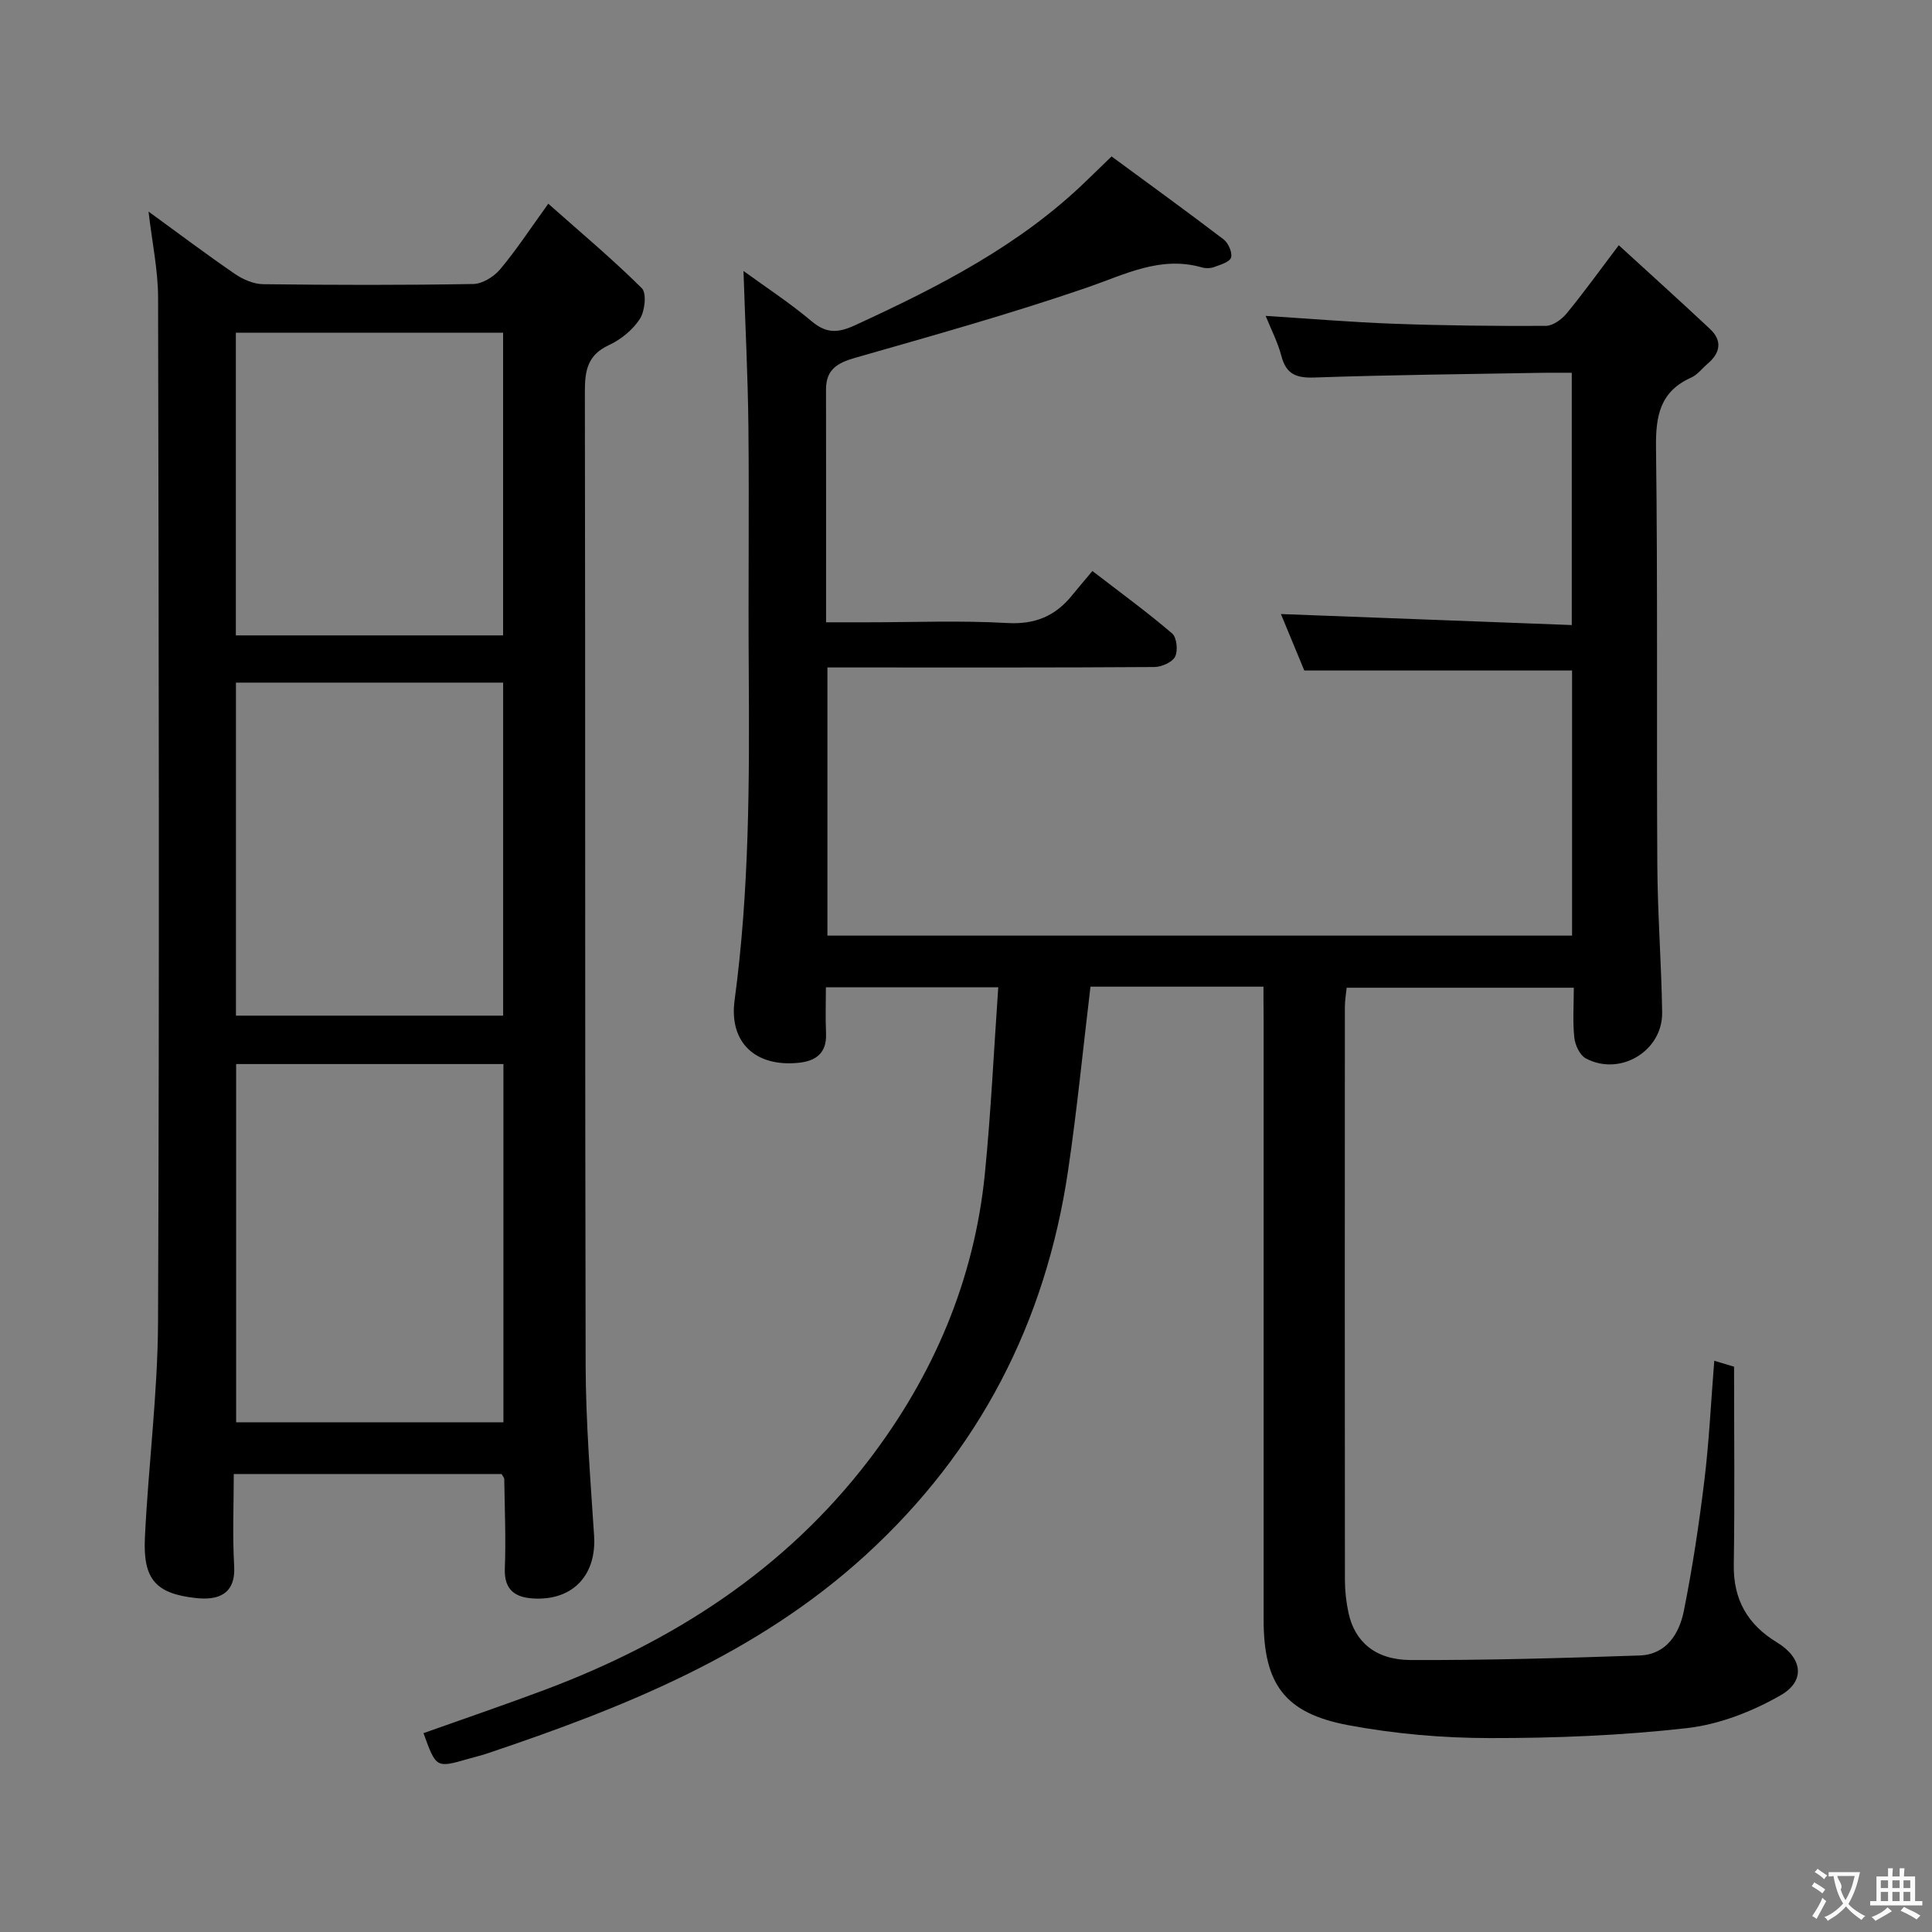 <svg enable-background="new 0 0 400 400" viewBox="0 0 400 400" xmlns="http://www.w3.org/2000/svg"><rect x="0" y="0" width="400" height="400" fill="#808080" stroke="none"/><path d="m261.59 204.28c-12.46 0-24.23 0-35.82 0-1.55 12.88-2.78 25.57-4.65 38.17-4.65 31.36-18.39 58.03-41.9 79.51-22.54 20.6-50.09 31.59-78.43 41.1-1.26.42-2.56.72-3.84 1.09-6.65 1.92-6.65 1.92-9.27-5.32 8.37-2.98 16.8-5.85 25.12-8.97 26.54-9.96 49.72-24.86 67.09-47.58 13.36-17.48 21.83-37.25 24.02-59.31 1.26-12.69 1.85-25.45 2.77-38.57-12.31 0-23.57 0-35.69 0 0 3.09-.11 6.33.03 9.56.17 4.05-2.05 5.71-5.68 6.08-8.91.91-14.44-4.18-13.25-12.95 3.06-22.68 3.08-45.45 2.93-68.25-.12-16.83.1-33.67-.07-50.5-.11-10.6-.66-21.2-1.02-32.24 4.53 3.3 9.56 6.58 14.12 10.42 3.05 2.57 5.46 2.43 8.93.84 17.3-7.96 34.17-16.53 48.01-29.99 1.43-1.39 2.86-2.77 5.15-4.98 7.58 5.58 15.46 11.28 23.19 17.17.98.75 1.86 2.74 1.54 3.77-.3.95-2.23 1.48-3.53 1.97-.74.27-1.71.29-2.47.07-8.64-2.47-15.95 1.46-23.8 4.16-15.82 5.44-31.96 9.95-48.05 14.56-3.67 1.05-6 2.43-6 6.51.02 15.82.01 31.65.01 48.24h8.51c9.67 0 19.36-.4 28.99.15 5.76.33 9.95-1.43 13.42-5.72 1.26-1.55 2.56-3.07 4.22-5.05 5.91 4.55 11.38 8.54 16.51 12.93.96.82 1.24 3.58.61 4.81-.6 1.17-2.8 2.13-4.31 2.14-20.5.14-41 .09-61.5.09-1.96 0-3.92 0-6.17 0v55.52h154.17c0-18.24 0-36.48 0-54.89-18.24 0-36.46 0-55.44 0-1.48-3.57-3.28-7.92-4.84-11.69 20 .76 39.88 1.51 60.22 2.28 0-17.77 0-34.65 0-52.23-1.98 0-3.92-.03-5.85 0-15.81.28-31.63.43-47.43.98-3.77.13-5.85-.67-6.84-4.45-.75-2.85-2.14-5.53-3.26-8.31 9.03.57 17.78 1.31 26.54 1.63 10.48.38 20.97.49 31.45.44 1.47-.01 3.3-1.33 4.32-2.57 3.48-4.22 6.67-8.67 10.8-14.13 6.5 5.95 12.75 11.58 18.88 17.33 2.61 2.45 2.15 4.96-.48 7.2-1.14.97-2.11 2.3-3.42 2.88-6.46 2.89-7.35 7.94-7.27 14.49.37 28.83.1 57.66.27 86.5.06 10.15.85 20.29 1 30.43.12 8.02-8.73 13.32-15.82 9.52-1.23-.66-2.2-2.75-2.36-4.27-.36-3.28-.11-6.62-.11-10.35-15.71 0-31.11 0-47.03 0-.12 1.22-.37 2.64-.37 4.05-.02 39.5-.03 79 .01 118.5 0 2.31.26 4.66.75 6.91 1.29 5.94 5.56 9.7 12.84 9.73 15.8.06 31.62-.4 47.42-.94 5.54-.19 8.21-4.49 9.16-9.22 1.79-8.93 3.15-17.97 4.25-27.01.98-8.04 1.36-16.16 2.05-24.79 2.05.61 3.53 1.06 4.1 1.23 0 14.06.15 27.52-.06 40.97-.12 7.26 2.86 12.42 8.94 16.11 5.22 3.17 6.03 7.93.76 10.95-5.88 3.37-12.73 6.04-19.41 6.8-13.52 1.53-27.21 2.08-40.82 2.06-9.76-.01-19.65-.87-29.23-2.66-13.26-2.47-17.58-8.55-17.58-21.87 0-41.5 0-83 0-124.5-.03-2.14-.03-4.26-.03-6.54z" fill="#010000"/><path d="m30.75 43.8c6.36 4.63 12.04 8.91 17.91 12.93 1.67 1.14 3.87 2.09 5.83 2.11 14.5.18 29 .21 43.49-.04 1.89-.03 4.25-1.49 5.54-3.01 3.3-3.91 6.11-8.23 10-13.61 6.75 5.99 13.31 11.48 19.36 17.49 1.04 1.04.64 4.75-.41 6.37-1.47 2.26-3.92 4.26-6.4 5.41-4.43 2.05-4.99 5.27-4.98 9.64.12 67.16 0 134.32.16 201.48.03 11.79.98 23.58 1.75 35.36.52 7.94-4.13 13.26-12.06 13.04-3.92-.11-6.61-1.46-6.42-6.25.24-6.15-.03-12.32-.12-18.49 0-.29-.3-.58-.55-1.05-18.2 0-36.49 0-55.45 0 0 6.42-.29 12.73.08 18.99.36 6.04-3.48 7.18-7.92 6.69-8.3-.91-10.97-3.87-10.56-12.49.71-14.93 2.66-29.83 2.72-44.75.29-70.66.15-141.32.01-211.97 0-5.7-1.23-11.39-1.98-17.85zm18.14 176.5v74.17h55.34c0-24.93 0-49.5 0-74.17-18.64 0-36.91 0-55.34 0zm-.04-78.97v68.95h55.32c0-23.14 0-45.97 0-68.95-18.53 0-36.64 0-55.32 0zm55.31-9.78c0-21.1 0-41.92 0-62.66-18.77 0-37.11 0-55.33 0v62.66z" fill="#010000"/><g fill="#fbfafa"><path d="m377.9 391.2c-.2.3-.4.5-.6.8-.7-.6-1.4-1-2.2-1.5.2-.3.4-.5.5-.8.6.4 1.4.8 2.3 1.5zm-1.8 6.1c-.2-.2-.5-.4-.9-.6.4-.6.8-1.2 1.2-1.9s.7-1.3.9-1.9c.3.3.5.5.8.7-.7 1.3-1.4 2.6-2 3.7zm2.2-9c-.3.3-.5.5-.6.8-.6-.6-1.3-1.1-2-1.5.3-.3.5-.5.6-.7.6.5 1.3.9 2 1.4zm.3.2v-.9h2 4.5c-.3 1.3-.6 2.5-1 3.6s-.9 2.1-1.4 3c.4.5 1 1 1.6 1.4s1.2.8 1.9 1.1c-.3.2-.5.4-.8.8-.4-.3-1-.7-1.6-1.2s-1.2-1.1-1.6-1.6c-.5.6-1.1 1.1-1.7 1.6s-1.4.9-2.1 1.4c-.1-.3-.3-.5-.7-.8.6-.2 1.2-.5 1.9-1s1.4-1.1 2-1.8c-.5-.8-.9-1.6-1.2-2.5s-.6-2-.8-3.2c-.4.1-.7.1-1 .1zm2.5 2.7c.3 1 .7 1.7 1 2.2.3-.5.6-1.1 1-2s.6-1.9.9-3h-3.2-.4c.1.9 1.3 1.8.7 2.8z"/><path d="m396.5 388.5v1.5 3.6h1.5v.9c-.4 0-1 0-1.7 0h-7.9c-.5 0-.9 0-1.2 0v-.9h1.3v-3.5c0-.7 0-1.2 0-1.6h2.4c0-.8 0-1.4 0-1.7h1c0 .3-.1.8-.1 1.7h1.5c0-.8 0-1.4 0-1.7h1c0 .3-.1.9-.1 1.7zm-8.2 9.2c-.2-.3-.5-.5-.8-.8.8-.3 1.4-.6 1.9-.9s1-.7 1.4-1.1c.3.3.6.5.9.8-1.6 1-2.8 1.6-3.4 2zm2.6-6.8v-1.6h-1.5v1.6zm0 2.7v-1.9h-1.5v1.9zm2.4-2.7v-1.6h-1.5v1.6zm0 2.7v-1.9h-1.5v1.9zm.2 2 .7-.8c.4.2.9.5 1.6.8s1.3.7 1.8 1c-.3.3-.5.5-.8.8-.4-.3-1.5-1-3.3-1.8zm2-4.7v-1.6h-1.4v1.6zm0 2.7v-1.9h-1.4v1.9z"/></g></svg>